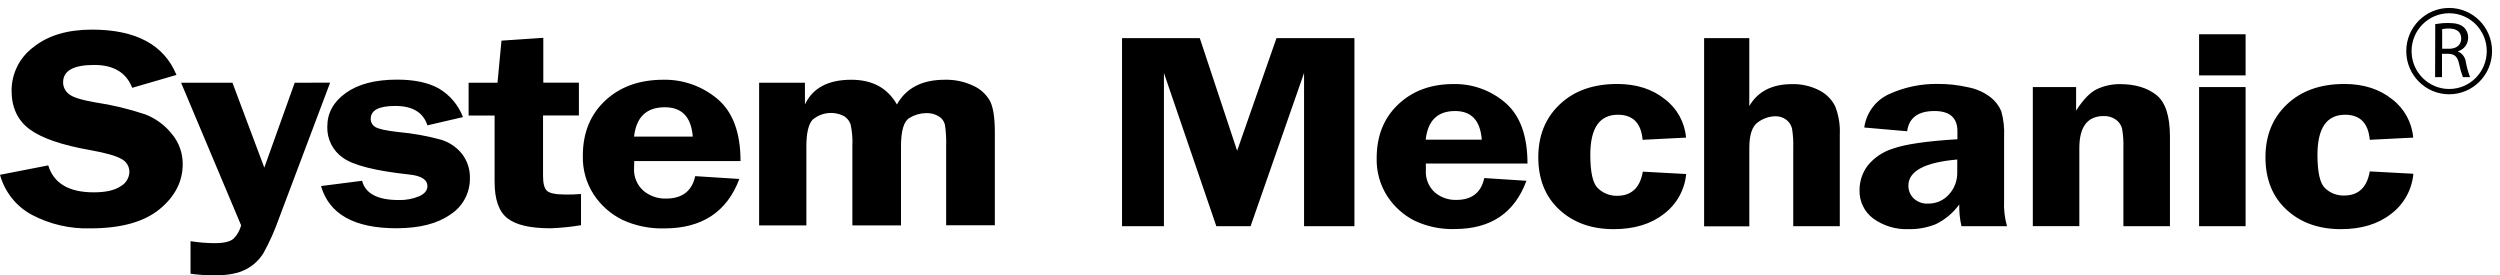 <?xml version="1.0" encoding="UTF-8"?>
<svg width="236px" height="26px" viewBox="0 0 236 26" version="1.1" xmlns="http://www.w3.org/2000/svg" xmlns:xlink="http://www.w3.org/1999/xlink">
    <title>SM-logo</title>
    <g id="approved" stroke="none" stroke-width="1" fill="none" fill-rule="evenodd">
        <g id="Malwarebytes-LP2" transform="translate(-41, -1963)">
            <g id="UPSELL_01" transform="translate(0, 1896)">
                <g id="SM-logo" transform="translate(41, 68)">
                    <path d="M114.823,20.356 L109.875,5.889 L109.875,20.356 L105.919,20.356 L105.919,2.601 L113.26,2.601 L116.785,13.229 L120.5,2.601 L127.858,2.601 L127.858,20.356 L123.103,20.356 L123.103,5.889 L118.054,20.356 L114.823,20.356 Z M144.185,14.435 L134.601,14.435 C134.601,14.672 134.601,14.876 134.601,15.049 C134.546,15.85 134.86,16.631 135.452,17.167 C136.019,17.643 136.74,17.894 137.478,17.872 C138.942,17.872 139.818,17.184 140.116,15.808 L144.094,16.066 C142.982,19.1 140.726,20.619 137.327,20.621 C136.019,20.661 134.721,20.391 133.535,19.834 C132.496,19.307 131.611,18.515 130.97,17.537 C130.277,16.464 129.923,15.204 129.958,13.924 C129.958,11.83 130.634,10.142 131.986,8.86 C133.339,7.578 135.076,6.936 137.197,6.934 C139.008,6.895 140.769,7.535 142.138,8.73 C143.507,9.927 144.193,11.829 144.195,14.435 L144.185,14.435 Z M134.587,12.184 L139.878,12.184 C139.745,10.382 138.905,9.481 137.358,9.481 C135.707,9.481 134.783,10.382 134.587,12.184 Z M159.176,15.427 C159.035,16.925 158.271,18.293 157.073,19.192 C155.849,20.152 154.269,20.632 152.332,20.632 C150.229,20.632 148.519,20.014 147.198,18.79 C145.877,17.565 145.215,15.921 145.215,13.85 C145.215,11.778 145.895,10.127 147.244,8.85 C148.593,7.572 150.398,6.927 152.661,6.927 C154.477,6.927 155.987,7.41 157.178,8.373 C158.32,9.24 159.041,10.555 159.162,11.99 L155.062,12.198 C154.924,10.622 154.148,9.833 152.735,9.831 C150.997,9.831 150.127,11.088 150.124,13.603 C150.124,15.275 150.366,16.341 150.853,16.778 C151.337,17.243 151.983,17.496 152.651,17.484 C154.01,17.484 154.821,16.724 155.083,15.205 L159.183,15.427 L159.176,15.427 Z M165.133,2.601 L165.133,9.012 C165.935,7.636 167.281,6.941 169.156,6.941 C170.048,6.917 170.932,7.117 171.728,7.523 C172.375,7.844 172.902,8.366 173.231,9.012 C173.568,9.859 173.72,10.769 173.676,11.68 L173.676,20.356 L169.282,20.356 L169.282,12.946 C169.302,12.337 169.264,11.727 169.166,11.126 C169.084,10.8 168.895,10.511 168.63,10.307 C168.327,10.079 167.956,9.963 167.579,9.975 C166.989,9.991 166.419,10.189 165.946,10.543 C165.406,10.921 165.136,11.722 165.136,12.953 L165.136,20.363 L160.868,20.363 L160.868,2.601 L165.133,2.601 Z M189.421,20.356 L185.163,20.356 C185.007,19.682 184.938,18.991 184.956,18.299 C184.377,19.098 183.61,19.741 182.724,20.169 C181.918,20.489 181.057,20.646 180.19,20.632 C178.99,20.683 177.807,20.329 176.83,19.626 C175.986,18.995 175.504,17.988 175.54,16.93 C175.54,16.111 175.803,15.314 176.29,14.658 C176.914,13.879 177.759,13.309 178.712,13.024 C179.816,12.629 181.844,12.318 184.781,12.145 L184.781,11.39 C184.781,10.118 184.059,9.481 182.615,9.481 C181.069,9.481 180.208,10.118 180.033,11.39 L175.985,11.037 C176.18,9.631 177.088,8.427 178.382,7.862 C179.814,7.217 181.369,6.897 182.938,6.923 C183.901,6.917 184.862,7.024 185.801,7.241 C186.564,7.384 187.284,7.705 187.903,8.176 C188.349,8.52 188.7,8.975 188.92,9.495 C189.138,10.284 189.228,11.102 189.186,11.92 L189.186,17.897 C189.144,18.73 189.237,19.564 189.463,20.367 L189.421,20.356 Z M184.764,14.058 C181.687,14.328 180.15,15.152 180.152,16.528 C180.148,16.974 180.322,17.402 180.636,17.717 C181.013,18.073 181.521,18.255 182.037,18.218 C182.775,18.227 183.481,17.916 183.975,17.364 C184.503,16.79 184.787,16.03 184.764,15.247 L184.764,14.047 L184.764,14.058 Z M204.839,20.356 L200.448,20.356 L200.448,12.982 C200.47,12.367 200.429,11.753 200.326,11.147 C200.242,10.807 200.039,10.508 199.755,10.307 C199.419,10.065 199.014,9.941 198.602,9.954 C197.063,9.954 196.289,10.963 196.289,12.975 L196.289,20.349 L191.898,20.349 L191.898,7.216 L195.984,7.216 L195.984,9.442 C196.664,8.384 197.326,7.699 197.985,7.399 C198.656,7.092 199.385,6.936 200.122,6.941 C201.538,6.941 202.679,7.278 203.546,7.953 C204.413,8.629 204.845,9.949 204.843,11.916 L204.843,20.356 L204.839,20.356 Z M211.984,7.216 L211.984,20.356 L207.593,20.356 L207.593,7.216 L211.984,7.216 Z M211.984,2.234 L211.984,6.115 L207.593,6.115 L207.593,2.234 L211.984,2.234 Z M227.82,15.427 C227.68,16.925 226.916,18.293 225.717,19.192 C224.493,20.152 222.914,20.632 220.98,20.632 C218.877,20.632 217.164,20.014 215.842,18.79 C214.521,17.565 213.859,15.921 213.859,13.85 C213.859,11.778 214.539,10.127 215.888,8.85 C217.237,7.572 219.042,6.927 221.306,6.927 C223.121,6.927 224.631,7.41 225.822,8.373 C226.964,9.24 227.685,10.555 227.806,11.99 L223.706,12.198 C223.568,10.622 222.794,9.833 221.383,9.831 C219.642,9.831 218.771,11.088 218.768,13.603 C218.768,15.275 219.01,16.341 219.501,16.778 C219.981,17.229 220.617,17.473 221.274,17.459 C222.634,17.459 223.444,16.7 223.706,15.18 L227.806,15.402 L227.82,15.427 Z" id="Shape" fill="#000000" fill-rule="nonzero"></path>
                    <path d="M16.659,6.073 L12.482,7.29 C11.918,5.85 10.73,5.131 8.89,5.131 C6.931,5.131 5.957,5.677 5.957,6.771 C5.957,7.206 6.159,7.615 6.504,7.876 C6.854,8.179 7.695,8.44 8.978,8.663 C10.582,8.901 12.163,9.28 13.702,9.795 C14.691,10.174 15.563,10.812 16.225,11.644 C16.891,12.441 17.253,13.45 17.248,14.492 C17.248,16.139 16.515,17.561 15.051,18.758 C13.586,19.955 11.413,20.555 8.533,20.558 C6.616,20.615 4.717,20.176 3.017,19.284 C1.538,18.494 0.447,17.126 0,15.501 L4.555,14.612 C5.069,16.308 6.499,17.156 8.845,17.156 C9.973,17.156 10.821,16.969 11.375,16.591 C11.87,16.323 12.189,15.813 12.216,15.247 C12.223,14.721 11.93,14.238 11.462,14.005 C10.958,13.712 9.984,13.433 8.547,13.176 C5.86,12.705 3.947,12.05 2.807,11.21 C1.667,10.371 1.096,9.153 1.093,7.558 C1.091,5.945 1.849,4.426 3.136,3.465 C4.503,2.357 6.35,1.796 8.683,1.796 C12.823,1.796 15.482,3.222 16.659,6.073 Z M31.163,6.803 L26.292,19.732 C25.909,20.81 25.44,21.856 24.89,22.858 C24.49,23.524 23.914,24.065 23.226,24.421 C22.501,24.809 21.474,25 20.195,25 C19.456,24.992 18.719,24.939 17.987,24.841 L17.987,21.768 C18.733,21.886 19.486,21.949 20.24,21.955 C21.148,21.955 21.754,21.81 22.063,21.514 C22.399,21.169 22.641,20.742 22.763,20.275 L17.094,6.81 L21.943,6.81 L24.95,14.824 L27.82,6.81 L31.163,6.803 Z M43.694,10.056 L40.348,10.833 C39.955,9.612 38.946,9.001 37.309,9.001 C35.764,9.001 34.997,9.407 34.997,10.215 C34.992,10.527 35.152,10.819 35.417,10.981 C35.701,11.171 36.44,11.334 37.635,11.468 C38.969,11.588 40.291,11.824 41.585,12.174 C42.381,12.402 43.089,12.873 43.61,13.522 C44.122,14.186 44.387,15.01 44.36,15.85 C44.369,17.221 43.678,18.5 42.531,19.238 C41.316,20.108 39.612,20.545 37.418,20.547 C33.447,20.547 31.075,19.219 30.304,16.563 L34.18,16.066 C34.496,17.277 35.647,17.883 37.635,17.883 C38.295,17.902 38.952,17.782 39.563,17.53 C40.088,17.294 40.348,16.976 40.348,16.574 C40.348,15.956 39.766,15.586 38.595,15.469 C35.451,15.131 33.381,14.608 32.386,13.903 C31.419,13.241 30.856,12.126 30.897,10.949 C30.897,9.672 31.475,8.61 32.649,7.773 C33.823,6.937 35.414,6.517 37.492,6.517 C39.127,6.517 40.443,6.798 41.441,7.361 C42.476,7.974 43.274,8.924 43.705,10.053 L43.694,10.056 Z M51.263,9.898 L51.263,15.6 C51.263,16.306 51.382,16.782 51.631,17.011 C51.88,17.241 52.458,17.364 53.383,17.364 C53.807,17.364 54.294,17.364 54.848,17.315 L54.848,20.258 C53.895,20.418 52.933,20.516 51.968,20.55 C50.051,20.55 48.698,20.236 47.892,19.598 C47.086,18.959 46.69,17.816 46.69,16.154 L46.69,9.905 L44.237,9.905 L44.237,6.81 L46.964,6.81 L47.339,2.837 L51.288,2.569 L51.288,6.803 L54.648,6.803 L54.648,9.898 L51.263,9.898 Z M69.902,14.203 L59.873,14.203 C59.873,14.446 59.856,14.654 59.856,14.831 C59.797,15.658 60.126,16.465 60.746,17.011 C61.342,17.506 62.097,17.767 62.869,17.745 C64.402,17.745 65.321,17.04 65.627,15.628 L69.794,15.893 C68.625,19.005 66.265,20.561 62.712,20.561 C61.349,20.6 59.995,20.324 58.755,19.753 C57.671,19.219 56.746,18.407 56.071,17.399 C55.348,16.304 54.981,15.009 55.02,13.694 C55.02,11.551 55.721,9.822 57.122,8.507 C58.524,7.192 60.347,6.533 62.592,6.528 C64.478,6.486 66.313,7.138 67.754,8.363 C69.188,9.588 69.906,11.537 69.906,14.21 L69.902,14.203 Z M59.856,11.895 L65.396,11.895 C65.256,10.048 64.376,9.125 62.757,9.125 C61.028,9.125 60.061,10.048 59.856,11.895 Z M93.913,20.268 L89.316,20.268 L89.316,12.823 C89.339,12.14 89.302,11.456 89.203,10.78 C89.127,10.452 88.924,10.169 88.639,9.993 C88.264,9.762 87.827,9.653 87.388,9.679 C86.841,9.691 86.308,9.85 85.843,10.141 C85.317,10.456 85.054,11.35 85.054,12.823 L85.054,20.275 L80.464,20.275 L80.464,12.823 C80.501,12.123 80.444,11.422 80.296,10.737 C80.181,10.41 79.957,10.133 79.661,9.954 C78.693,9.463 77.528,9.602 76.7,10.307 C76.318,10.737 76.122,11.57 76.122,12.805 L76.122,20.275 L71.661,20.275 L71.661,6.81 L75.986,6.81 L75.986,8.864 C76.711,7.308 78.176,6.528 80.366,6.528 C82.352,6.528 83.786,7.307 84.669,8.864 C85.533,7.309 87.04,6.53 89.189,6.528 C90.104,6.505 91.011,6.693 91.842,7.078 C92.507,7.368 93.064,7.862 93.433,8.49 C93.755,9.076 93.913,10.088 93.913,11.517 L93.913,20.275 L93.913,20.268 Z" id="Shape" fill="#000000" fill-rule="nonzero"></path>
                    <ellipse id="Oval" stroke="#000000" stroke-width="0.5" cx="231.201" cy="3.825" rx="3.799" ry="3.825"></ellipse>
                    <path d="M229.887,1.277 C230.3,1.204 230.719,1.168 231.138,1.171 C231.839,1.171 232.281,1.299 232.596,1.588 C232.859,1.834 233.003,2.183 232.992,2.544 C233,3.142 232.612,3.671 232.042,3.839 L232.042,3.864 C232.454,4.046 232.736,4.437 232.782,4.887 C232.87,5.363 233.002,5.829 233.174,6.281 L232.498,6.281 C232.346,5.887 232.229,5.481 232.148,5.067 C232,4.361 231.731,4.104 231.138,4.079 L230.525,4.079 L230.525,6.281 L229.873,6.281 L229.887,1.277 Z M230.539,3.603 L231.205,3.603 C231.906,3.603 232.34,3.222 232.34,2.639 C232.34,1.983 231.871,1.697 231.18,1.69 C230.965,1.685 230.75,1.705 230.539,1.75 L230.539,3.603 Z" id="Shape" fill="#000000" fill-rule="nonzero"></path>
                </g>
            </g>
        </g>
    </g>
</svg>